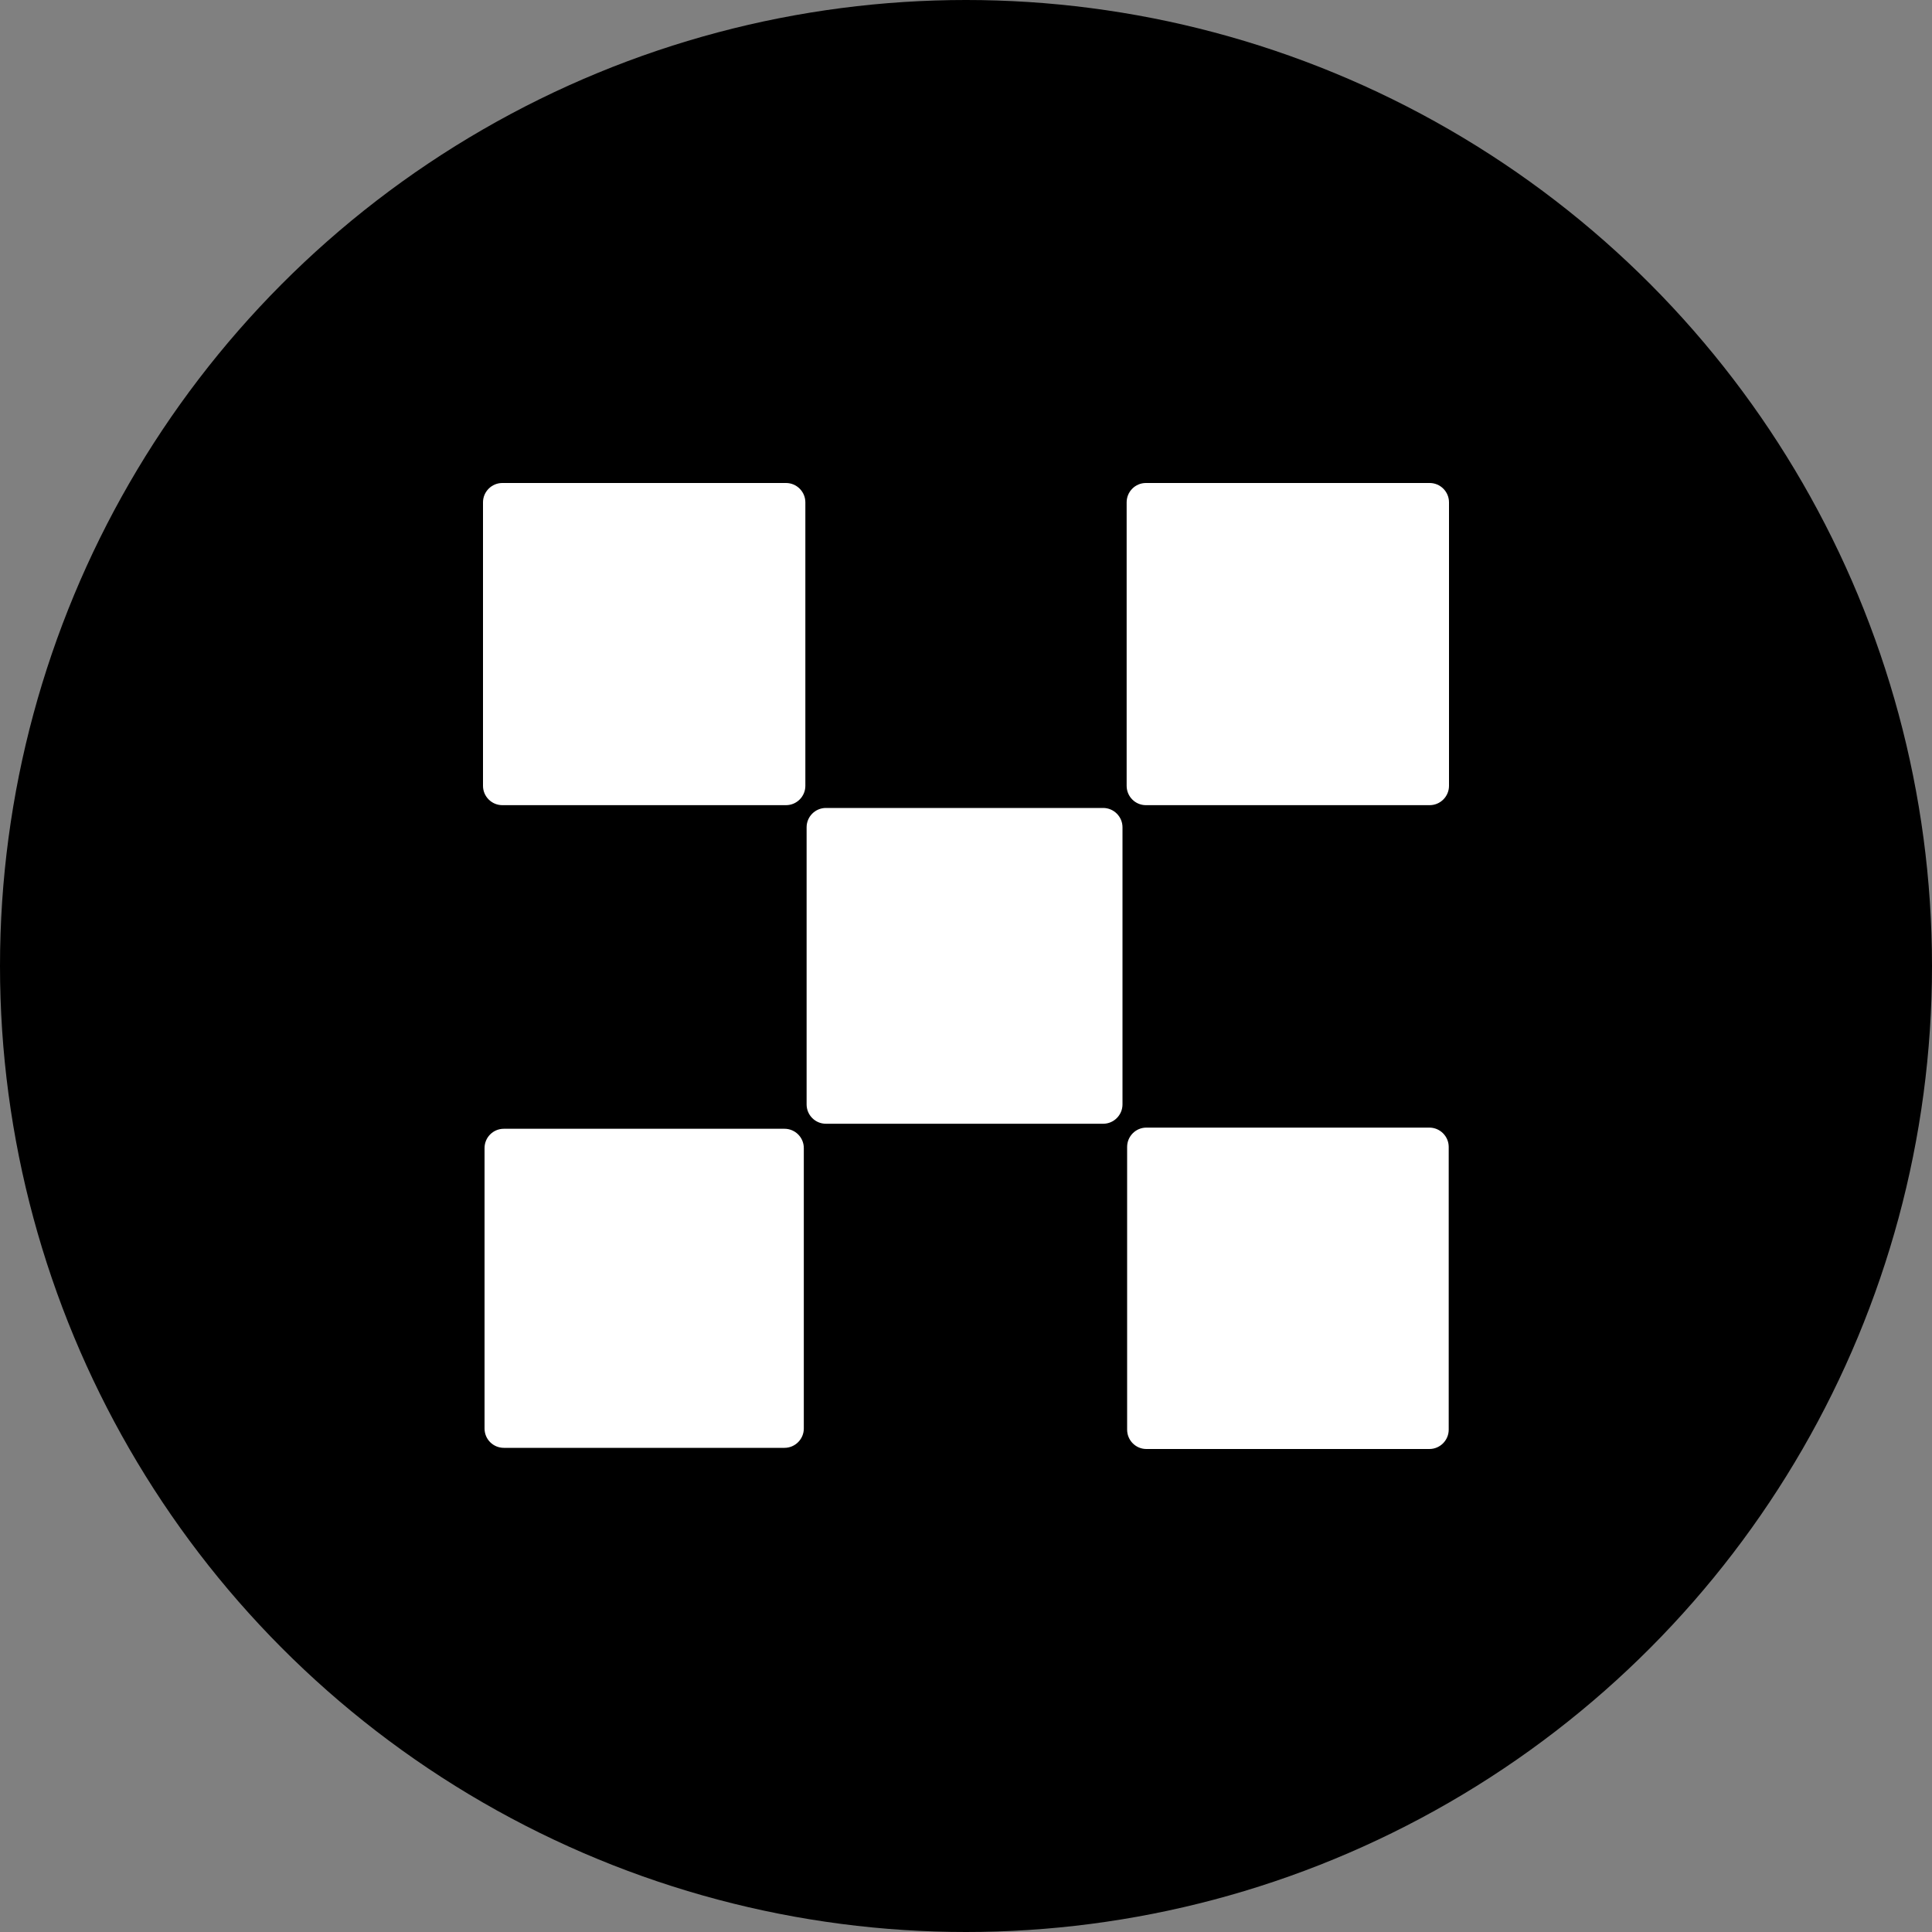 <svg width="24" height="24" viewBox="0 0 20 20" fill="none" xmlns="http://www.w3.org/2000/svg">
<rect x="0" y="0" width="20" height="20" fill="#808080" stroke="none"/>
<circle cx="10" cy="10" r="10" fill="black"/>
<path d="M14.797 11.673C14.907 11.673 14.997 11.763 14.997 11.873V14.8C14.997 14.91 14.907 15 14.797 15H11.867C11.757 15 11.668 14.91 11.668 14.8V11.873C11.668 11.763 11.757 11.673 11.867 11.673H14.797ZM8.121 11.685C8.231 11.685 8.321 11.774 8.321 11.885V14.788C8.321 14.898 8.231 14.988 8.121 14.988H5.216C5.105 14.988 5.016 14.899 5.016 14.788V11.885C5.016 11.774 5.105 11.685 5.216 11.685H8.121ZM11.42 8.364C11.53 8.364 11.62 8.454 11.62 8.564V11.433C11.62 11.543 11.53 11.633 11.42 11.633H8.55C8.439 11.633 8.35 11.543 8.35 11.433V8.564C8.35 8.454 8.439 8.364 8.55 8.364H11.42ZM8.137 5C8.247 5 8.337 5.09 8.337 5.2V8.135C8.337 8.245 8.247 8.335 8.137 8.335H5.2C5.09 8.335 5 8.245 5 8.135V5.2C5 5.09 5.09 5 5.2 5H8.137ZM14.8 5C14.91 5 15 5.09 15 5.2V8.135C15 8.245 14.91 8.335 14.8 8.335H11.862C11.752 8.335 11.663 8.245 11.663 8.135V5.2C11.663 5.09 11.752 5 11.862 5H14.8Z" fill="white"/>
</svg>
